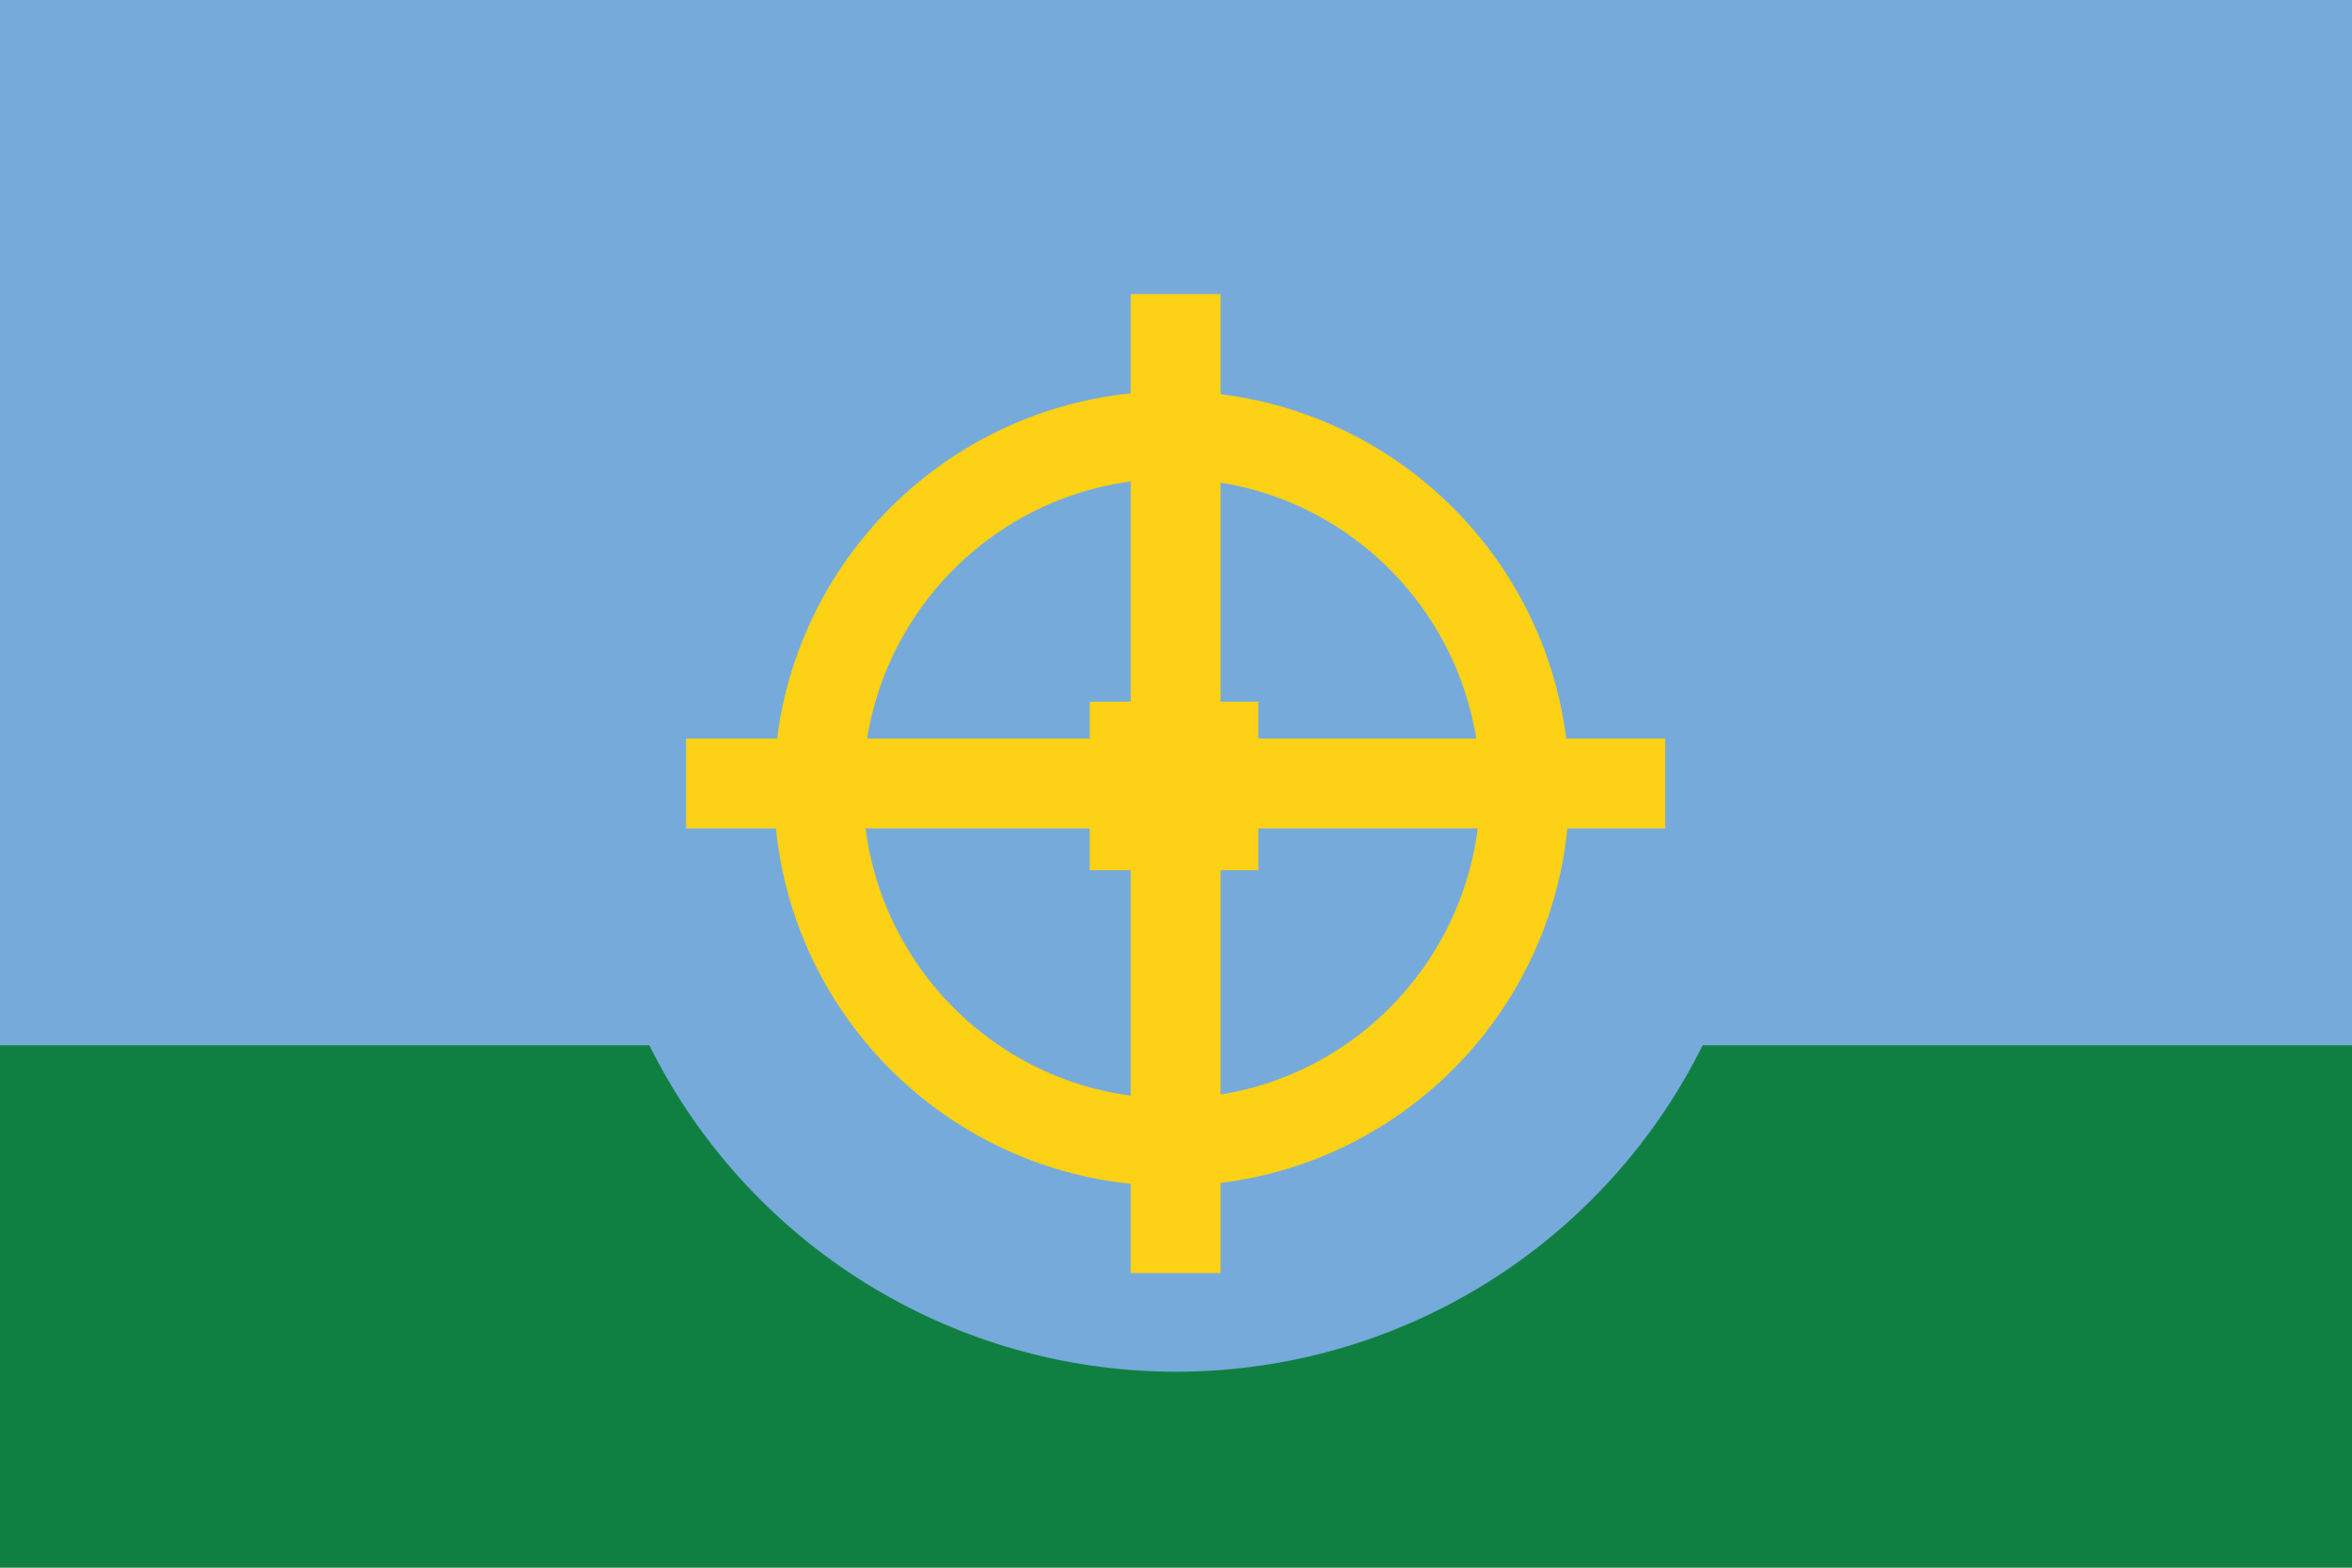 <svg xmlns="http://www.w3.org/2000/svg" version="1" width="360" height="240"><path fill="#75aadb" d="M0 0h360v80H0zM0 80h360v80H0z"/><path fill="#108042" d="M0 160h360v80H0z"/><circle cx="180" cy="120" r="90" fill="#75aadb"/><path d="M173.066 45.01v62.414h-6.268v5.642h-61.79v13.76h61.79v6.398h6.268v61.672h13.76v-61.672h5.772v-6.398h62.285v-13.76h-62.285v-5.642h-5.772V45.01h-13.76zm188.654 295.29h9.632v9.632h-9.632V340.3zm-23.067 70.162l-11.923 6.88 14.21 24.616c3.63-2.79 7.672-5.063 12.02-6.718l-14.307-24.778zm12.77-121.052l-14.413 24.97c4.32 1.707 8.33 4.04 11.92 6.87l14.417-24.96-11.923-6.88zm27.2 24.906l-6.88 11.923 24.222 13.986c1.796-4.287 4.207-8.246 7.117-11.782l-24.458-14.128zm-54.365 47.494l-24.9 14.372c2.884 3.557 5.275 7.53 7.043 11.827l24.738-14.277-6.88-11.923zm217.06 60.964c-1.64 4.355-3.897 8.4-6.676 12.04l24.018 13.856 6.88-11.91-24.22-13.986zM386.42 655.59l-23.695 13.683 6.88 11.91 23.578-13.61c-2.8-3.618-5.094-7.646-6.762-11.984zm-94.964 20.356c-3.55 2.893-7.523 5.29-11.813 7.073l13.66 23.66 11.924-6.88-13.77-23.853zm82.174 38.074l-13.568 23.5 11.923 6.88 13.544-23.458c-4.314-1.73-8.318-4.07-11.9-6.922z" fill="#fcd116"/><path d="M535.38 487.69c0 88.7-70.55 160.61-157.58 160.61-87.03 0-157.59-71.91-157.59-160.61 0-88.71 70.56-160.62 157.59-160.62s157.58 71.91 157.58 160.62z" transform="matrix(.343 0 0 .337 49.753 -43.625)" stroke-width="39.77" stroke="#fcd116" fill="none"/></svg>